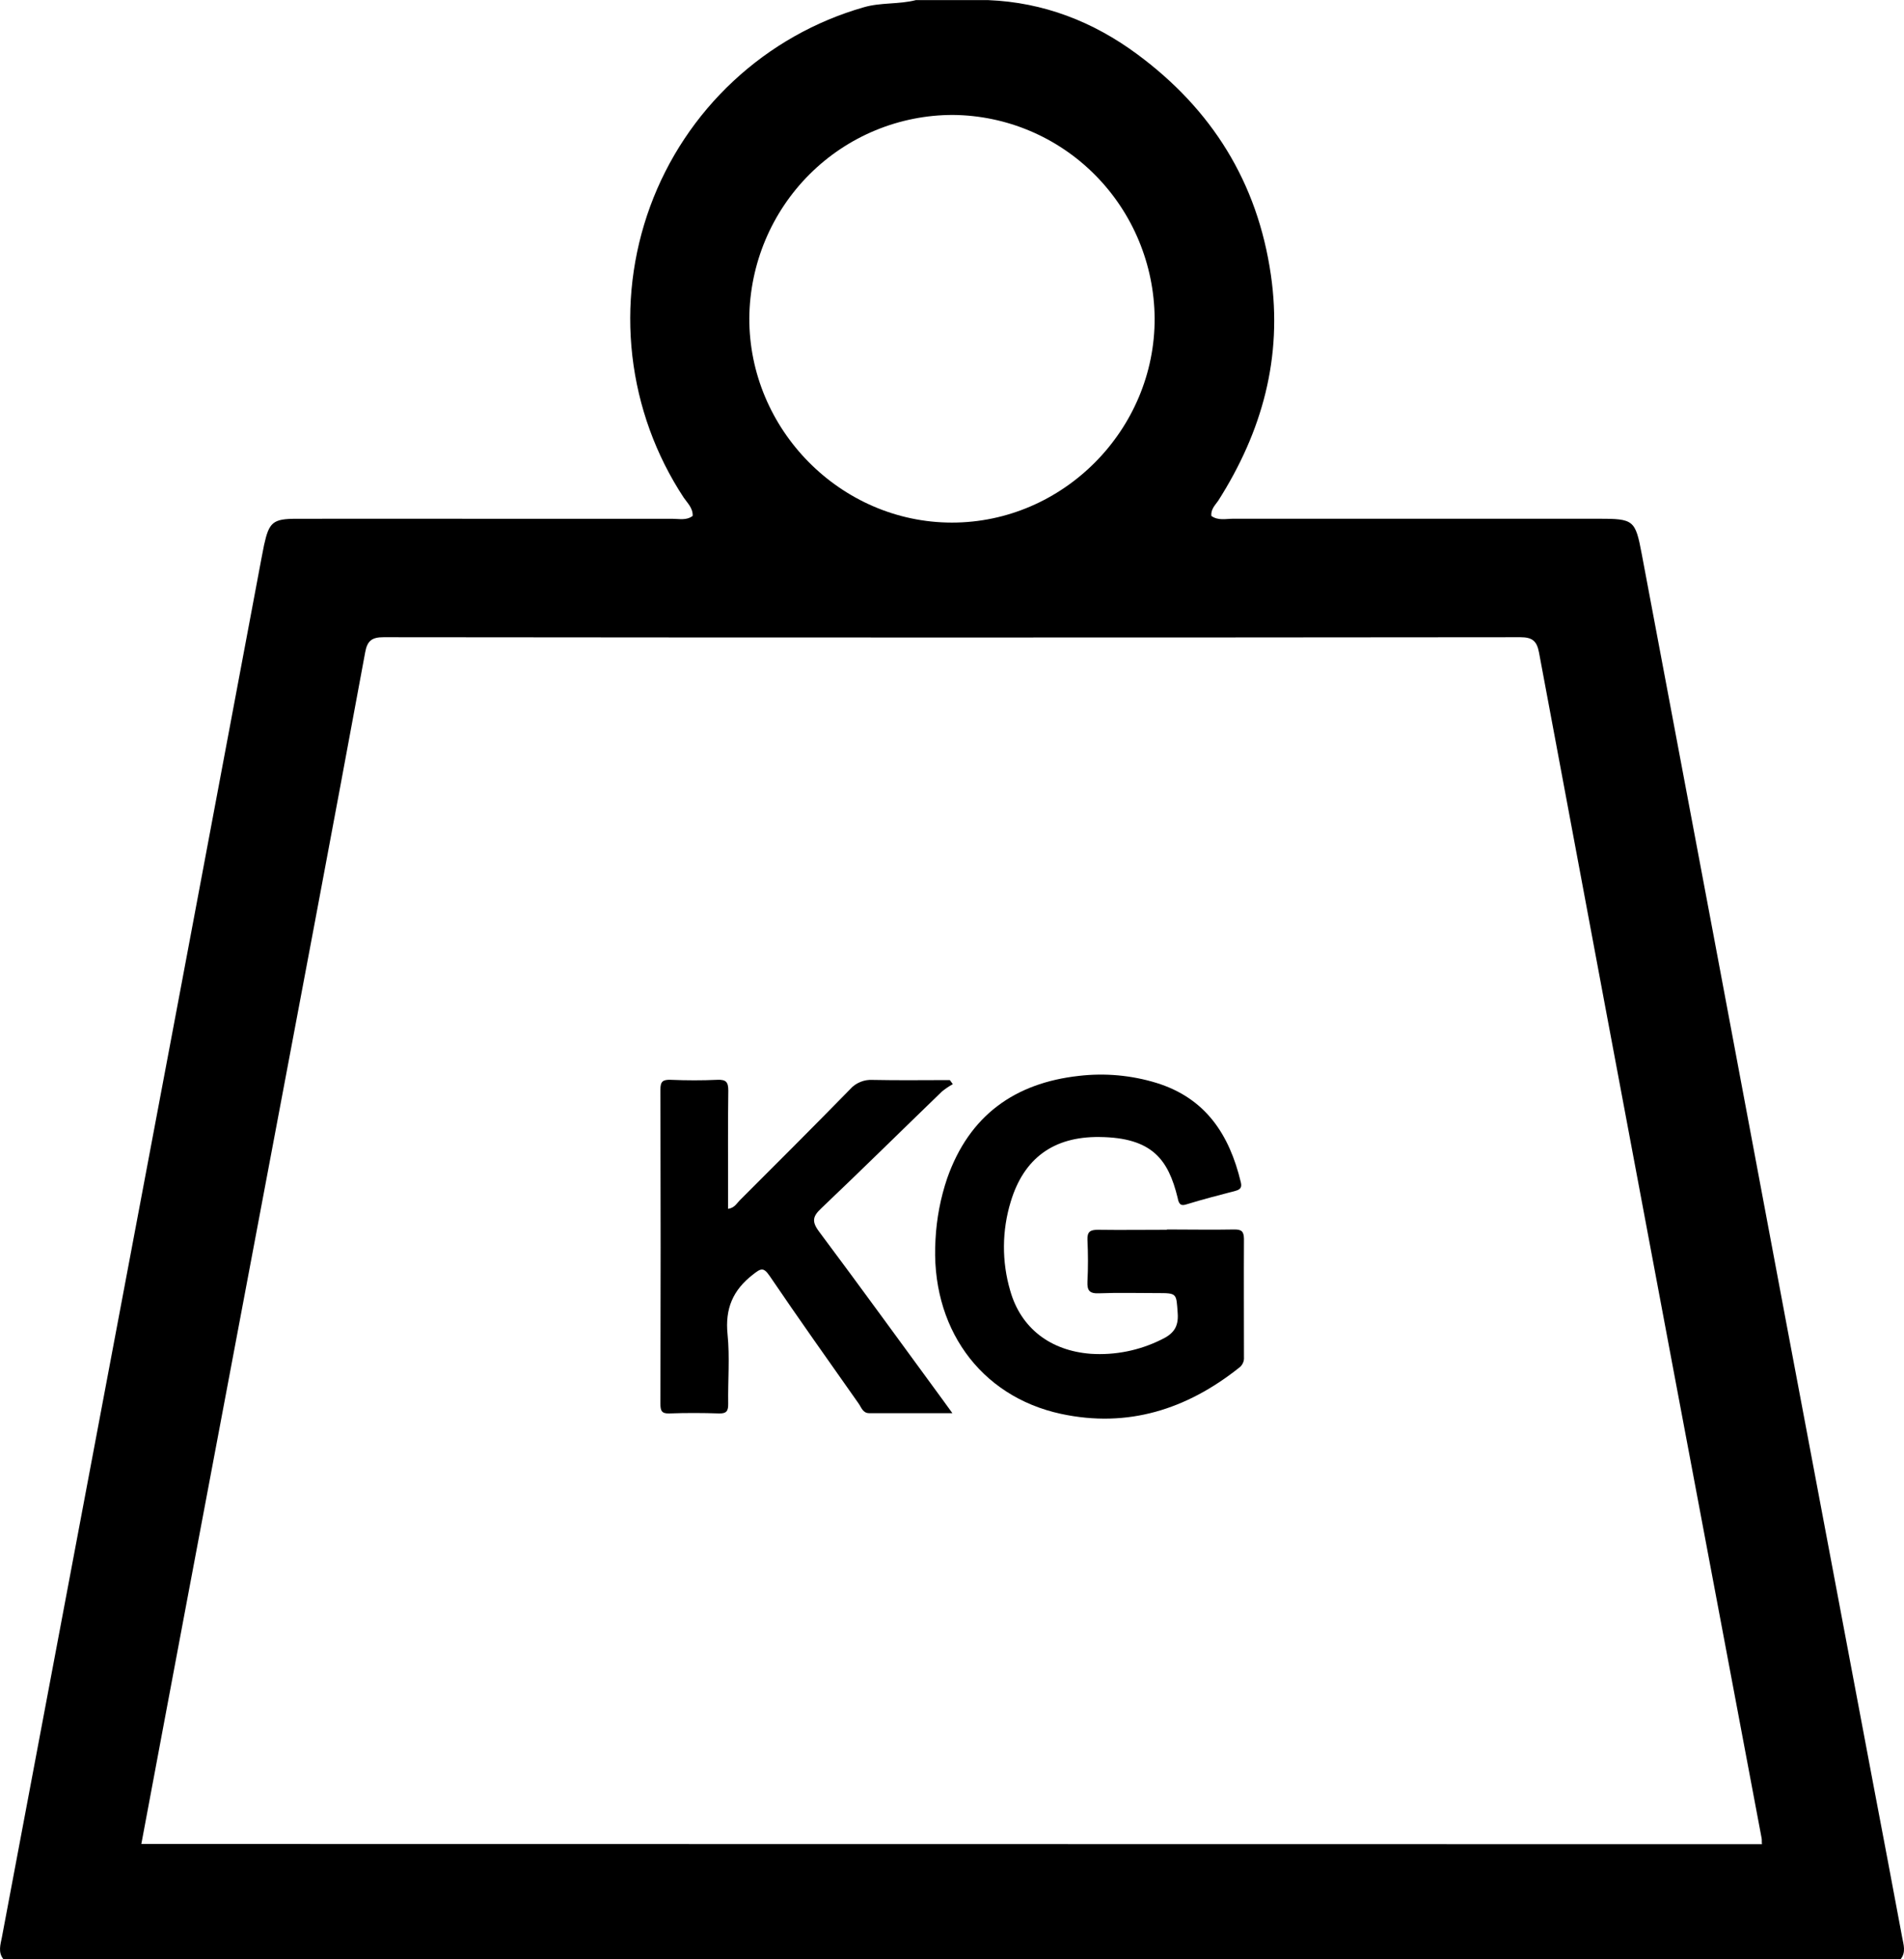 <svg width="35" height="36" viewBox="0 0 35 36" fill="none" xmlns="http://www.w3.org/2000/svg">
<g clip-path="url(#clip0_1825_4123)">
<path d="M34.966 35.594C34.792 34.662 34.616 33.73 34.438 32.798C33.901 29.944 33.362 27.09 32.823 24.237C31.945 19.552 31.064 14.868 30.18 10.184C30.061 9.551 30.033 9.531 29.378 9.531C27.141 9.531 24.905 9.531 22.671 9.531C22.536 9.531 22.391 9.57 22.267 9.479C22.256 9.356 22.337 9.282 22.395 9.198C23.201 7.931 23.581 6.566 23.362 5.053C23.116 3.347 22.275 2.009 20.907 0.998C20.095 0.397 19.183 0.043 18.165 0.002H16.836C16.521 0.083 16.191 0.042 15.877 0.134C14.983 0.39 14.162 0.855 13.48 1.491C12.798 2.126 12.274 2.915 11.952 3.792C11.63 4.67 11.517 5.611 11.624 6.541C11.731 7.47 12.054 8.361 12.567 9.141C12.637 9.244 12.739 9.334 12.733 9.479C12.618 9.567 12.485 9.532 12.361 9.532C11.232 9.532 10.102 9.532 8.973 9.532C7.797 9.532 6.622 9.529 5.446 9.532C5.015 9.532 4.946 9.597 4.854 10.014C4.837 10.094 4.822 10.175 4.807 10.255C3.835 15.434 2.861 20.613 1.883 25.79C1.268 29.058 0.652 32.326 0.035 35.594C0.009 35.729 -0.04 35.87 0.063 35.998H34.937C35.041 35.871 34.991 35.73 34.966 35.594ZM17.519 2.112C18.5 2.121 19.438 2.517 20.131 3.216C20.824 3.914 21.217 4.859 21.225 5.846C21.234 7.898 19.542 9.603 17.498 9.602C15.454 9.601 13.766 7.893 13.774 5.841C13.784 4.848 14.182 3.899 14.884 3.2C15.585 2.502 16.532 2.111 17.519 2.112ZM2.598 33.881C2.883 32.364 3.163 30.861 3.447 29.358C4.228 25.211 5.01 21.063 5.793 16.915C6.102 15.274 6.409 13.63 6.713 11.985C6.751 11.774 6.836 11.707 7.054 11.708C14.019 11.715 20.984 11.715 27.948 11.708C28.169 11.708 28.25 11.778 28.29 11.986C29.108 16.365 29.928 20.744 30.752 25.121C31.295 28.005 31.838 30.89 32.383 33.776C32.389 33.808 32.383 33.84 32.389 33.885L2.598 33.881Z" fill="black"/>
<path d="M22.694 22.59C22.279 22.598 21.864 22.59 21.45 22.59V22.596C21.026 22.596 20.603 22.602 20.18 22.596C20.04 22.596 19.984 22.632 19.99 22.781C20.002 23.036 20.003 23.293 19.99 23.547C19.983 23.708 20.023 23.77 20.2 23.763C20.555 23.749 20.911 23.759 21.267 23.759C21.642 23.759 21.622 23.759 21.649 24.132C21.667 24.387 21.564 24.512 21.349 24.613C20.945 24.814 20.497 24.904 20.048 24.874C19.309 24.817 18.765 24.404 18.57 23.714C18.413 23.18 18.417 22.61 18.58 22.078C18.819 21.288 19.359 20.882 20.208 20.891C21.187 20.9 21.477 21.313 21.647 22.005C21.651 22.022 21.653 22.038 21.658 22.054C21.682 22.129 21.713 22.159 21.805 22.13C22.104 22.038 22.407 21.96 22.709 21.881C22.798 21.857 22.833 21.821 22.809 21.722C22.6 20.849 22.165 20.179 21.261 19.898C20.799 19.756 20.312 19.712 19.832 19.768C18.651 19.899 17.817 20.497 17.412 21.648C17.289 22.01 17.217 22.388 17.197 22.77C17.096 24.375 18.005 25.655 19.504 25.978C20.729 26.241 21.812 25.898 22.779 25.129C22.809 25.107 22.833 25.078 22.848 25.043C22.864 25.009 22.87 24.972 22.867 24.934C22.867 24.211 22.863 23.486 22.867 22.762C22.864 22.63 22.827 22.59 22.694 22.59Z" fill="black"/>
<path d="M15.055 22.627C14.915 22.439 14.943 22.345 15.099 22.199C15.844 21.491 16.575 20.77 17.314 20.056C17.377 20.005 17.444 19.959 17.515 19.92L17.46 19.845C16.988 19.845 16.517 19.852 16.046 19.842C15.968 19.837 15.889 19.849 15.817 19.879C15.744 19.908 15.679 19.954 15.627 20.013C14.956 20.7 14.276 21.377 13.599 22.054C13.542 22.11 13.503 22.194 13.384 22.211V21.956C13.384 21.317 13.379 20.678 13.388 20.039C13.388 19.881 13.346 19.834 13.189 19.84C12.902 19.853 12.614 19.852 12.326 19.84C12.186 19.836 12.139 19.869 12.14 20.02C12.145 21.943 12.145 23.868 12.14 25.794C12.14 25.921 12.163 25.975 12.303 25.97C12.608 25.959 12.914 25.96 13.218 25.97C13.358 25.974 13.388 25.921 13.386 25.792C13.379 25.369 13.417 24.937 13.374 24.515C13.327 24.044 13.472 23.704 13.841 23.418C13.988 23.303 14.034 23.277 14.15 23.447C14.684 24.234 15.235 25.009 15.782 25.786C15.833 25.857 15.86 25.965 15.977 25.965C16.472 25.965 16.966 25.965 17.507 25.965C17.429 25.858 17.381 25.79 17.333 25.725C16.574 24.691 15.822 23.652 15.055 22.627Z" fill="black"/>
</g>
<defs>
<clipPath id="clip0_1825_4123">
<rect width="35" height="36" fill="white"/>
</clipPath>
</defs>
</svg>
